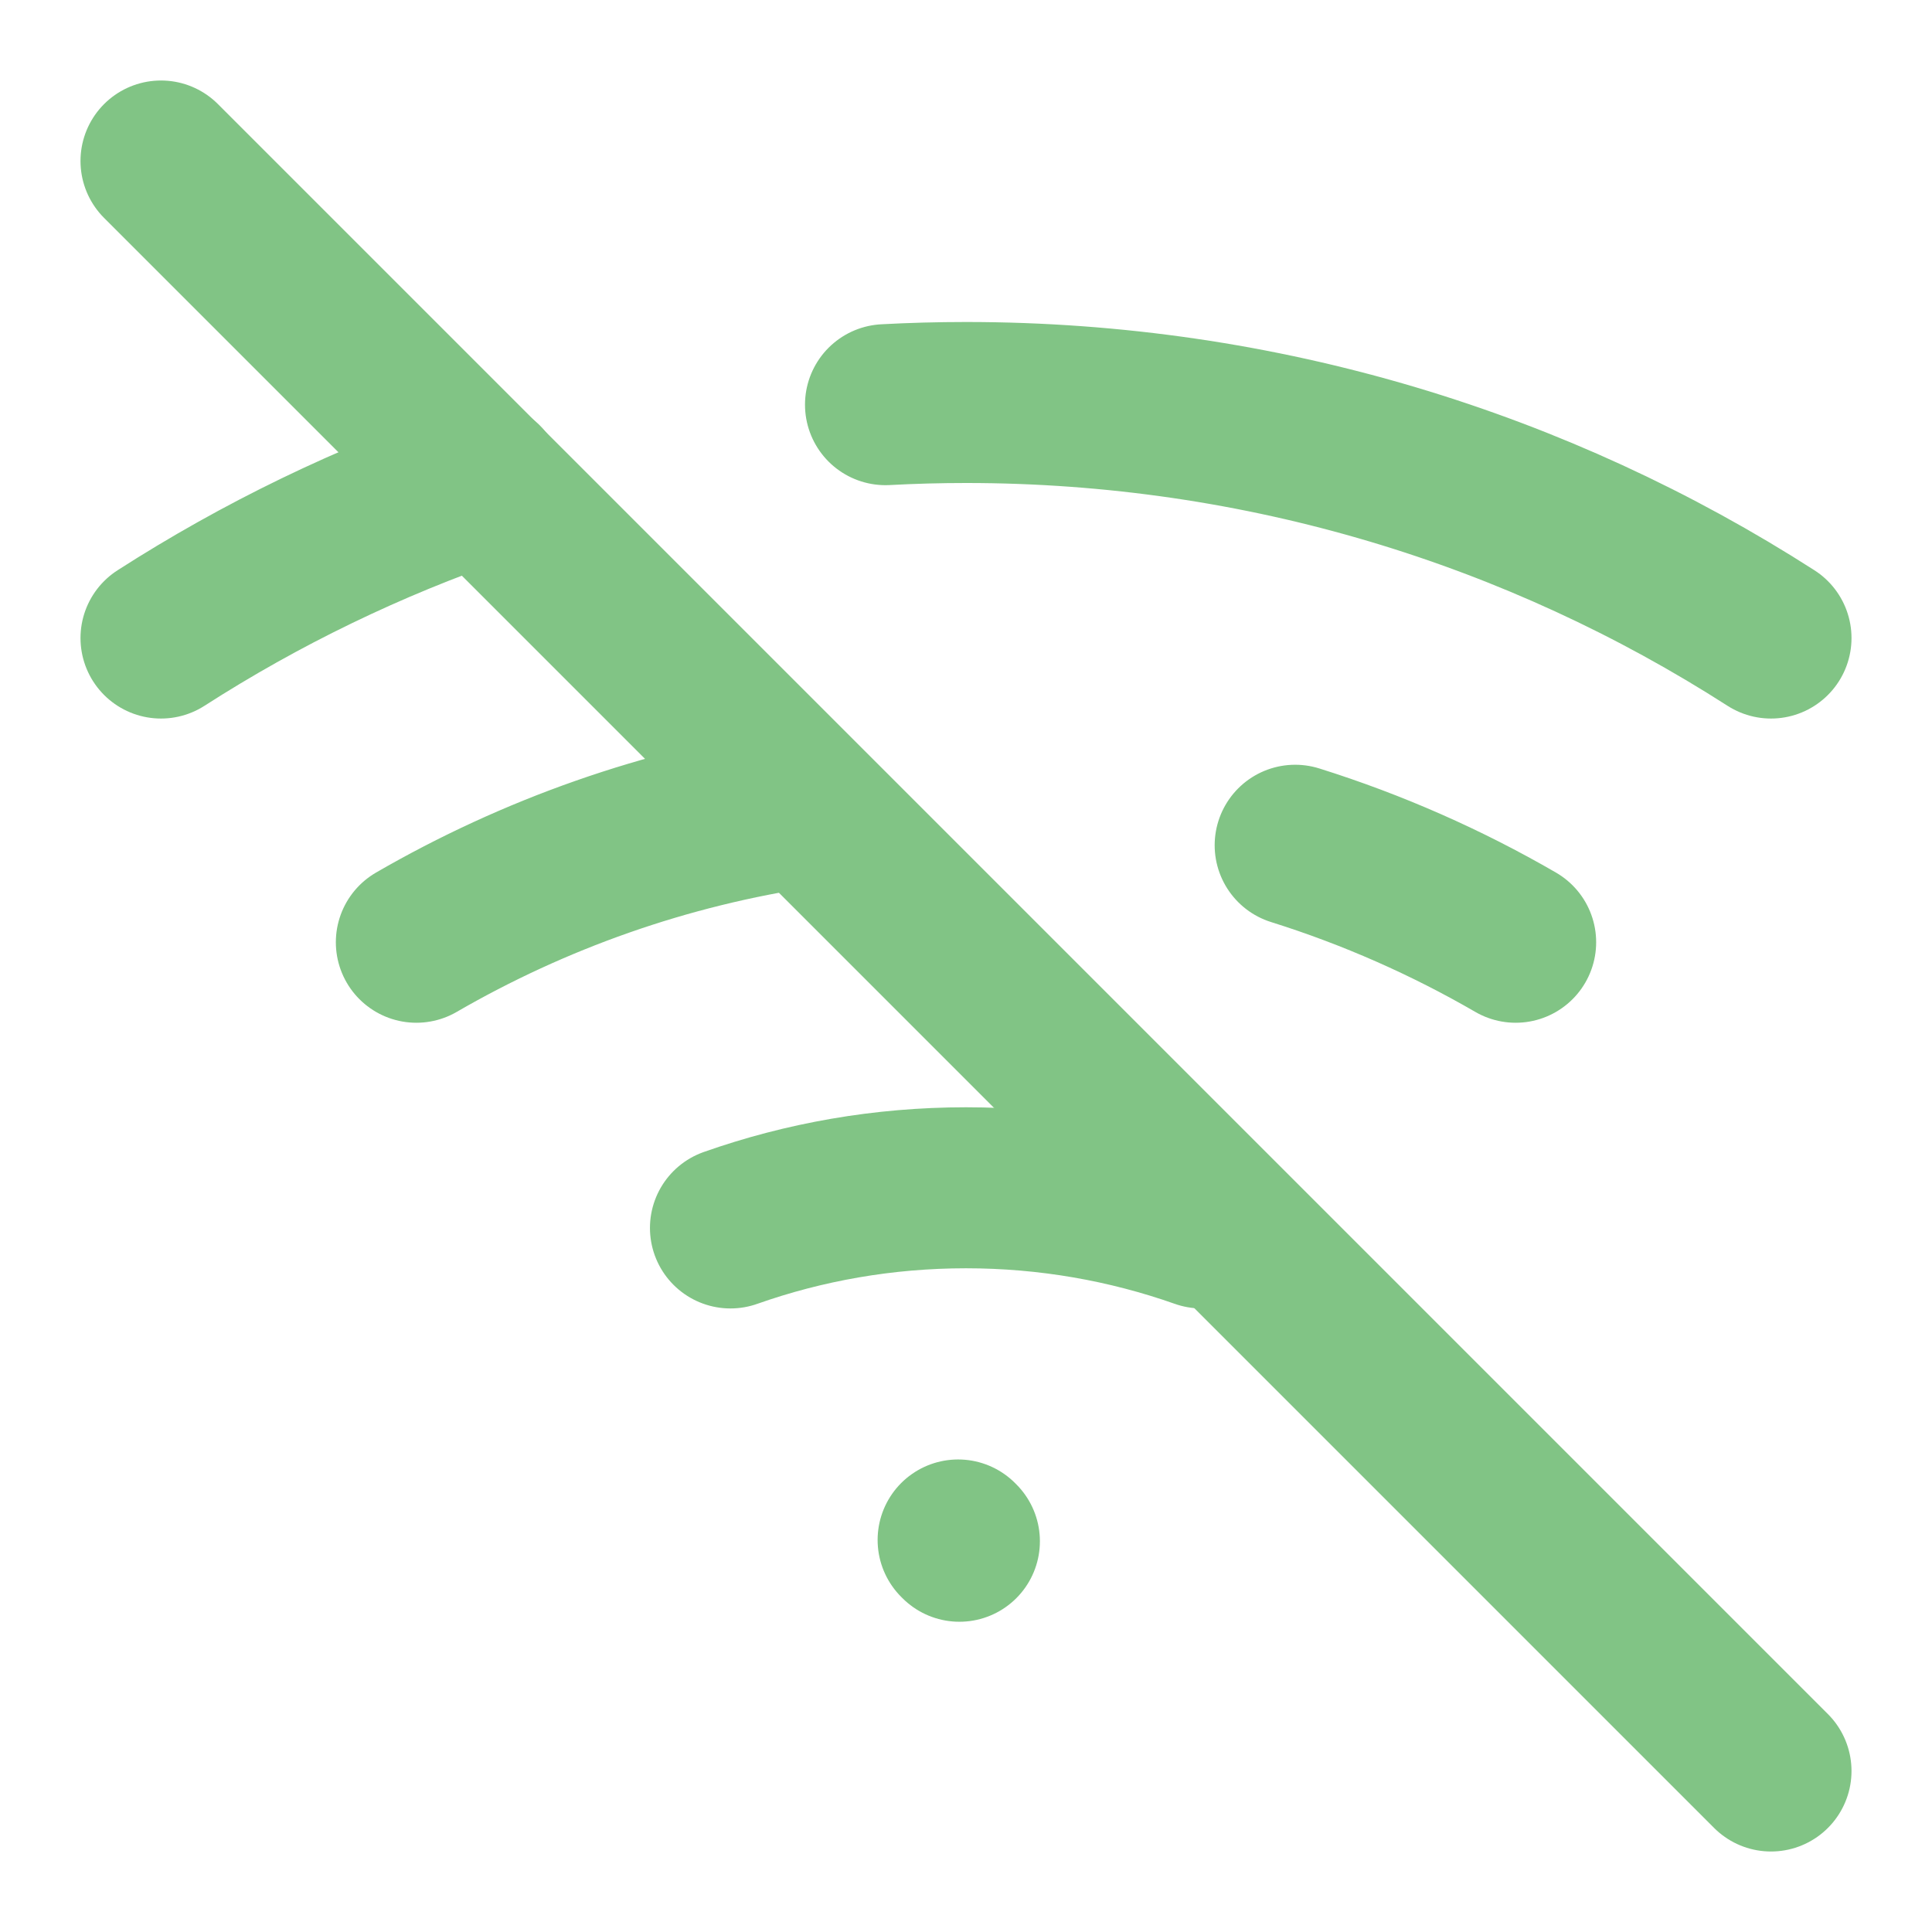 <svg width="24" height="24" viewBox="0 0 24 24" fill="none" xmlns="http://www.w3.org/2000/svg">
<path d="M2 7.926C3.24 7.13 4.581 6.478 6 5.993M22 7.926C19.115 6.074 15.683 5 12 5C11.665 5 11.331 5.009 11 5.027" stroke="#81c485" stroke-width="2" stroke-linecap="round" stroke-linejoin="round"/>
<path d="M5.172 11.705C6.632 10.86 8.263 10.278 10 10.023M18.828 11.705C17.97 11.208 17.052 10.802 16.089 10.5" stroke="#81c485" stroke-width="2" stroke-linecap="round" stroke-linejoin="round"/>
<path d="M9.074 15.254C9.989 14.931 10.974 14.755 12 14.755C13.026 14.755 14.011 14.931 14.927 15.254" stroke="#81c485" stroke-width="2" stroke-linecap="round" stroke-linejoin="round"/>
<path d="M11.918 19.146L11.902 19.13" stroke="#81c485" stroke-width="2" stroke-linecap="round" stroke-linejoin="round"/>
<path d="M2 2L22 22" stroke="#81c485" stroke-width="2" stroke-linecap="round" stroke-linejoin="round"/>
</svg>
